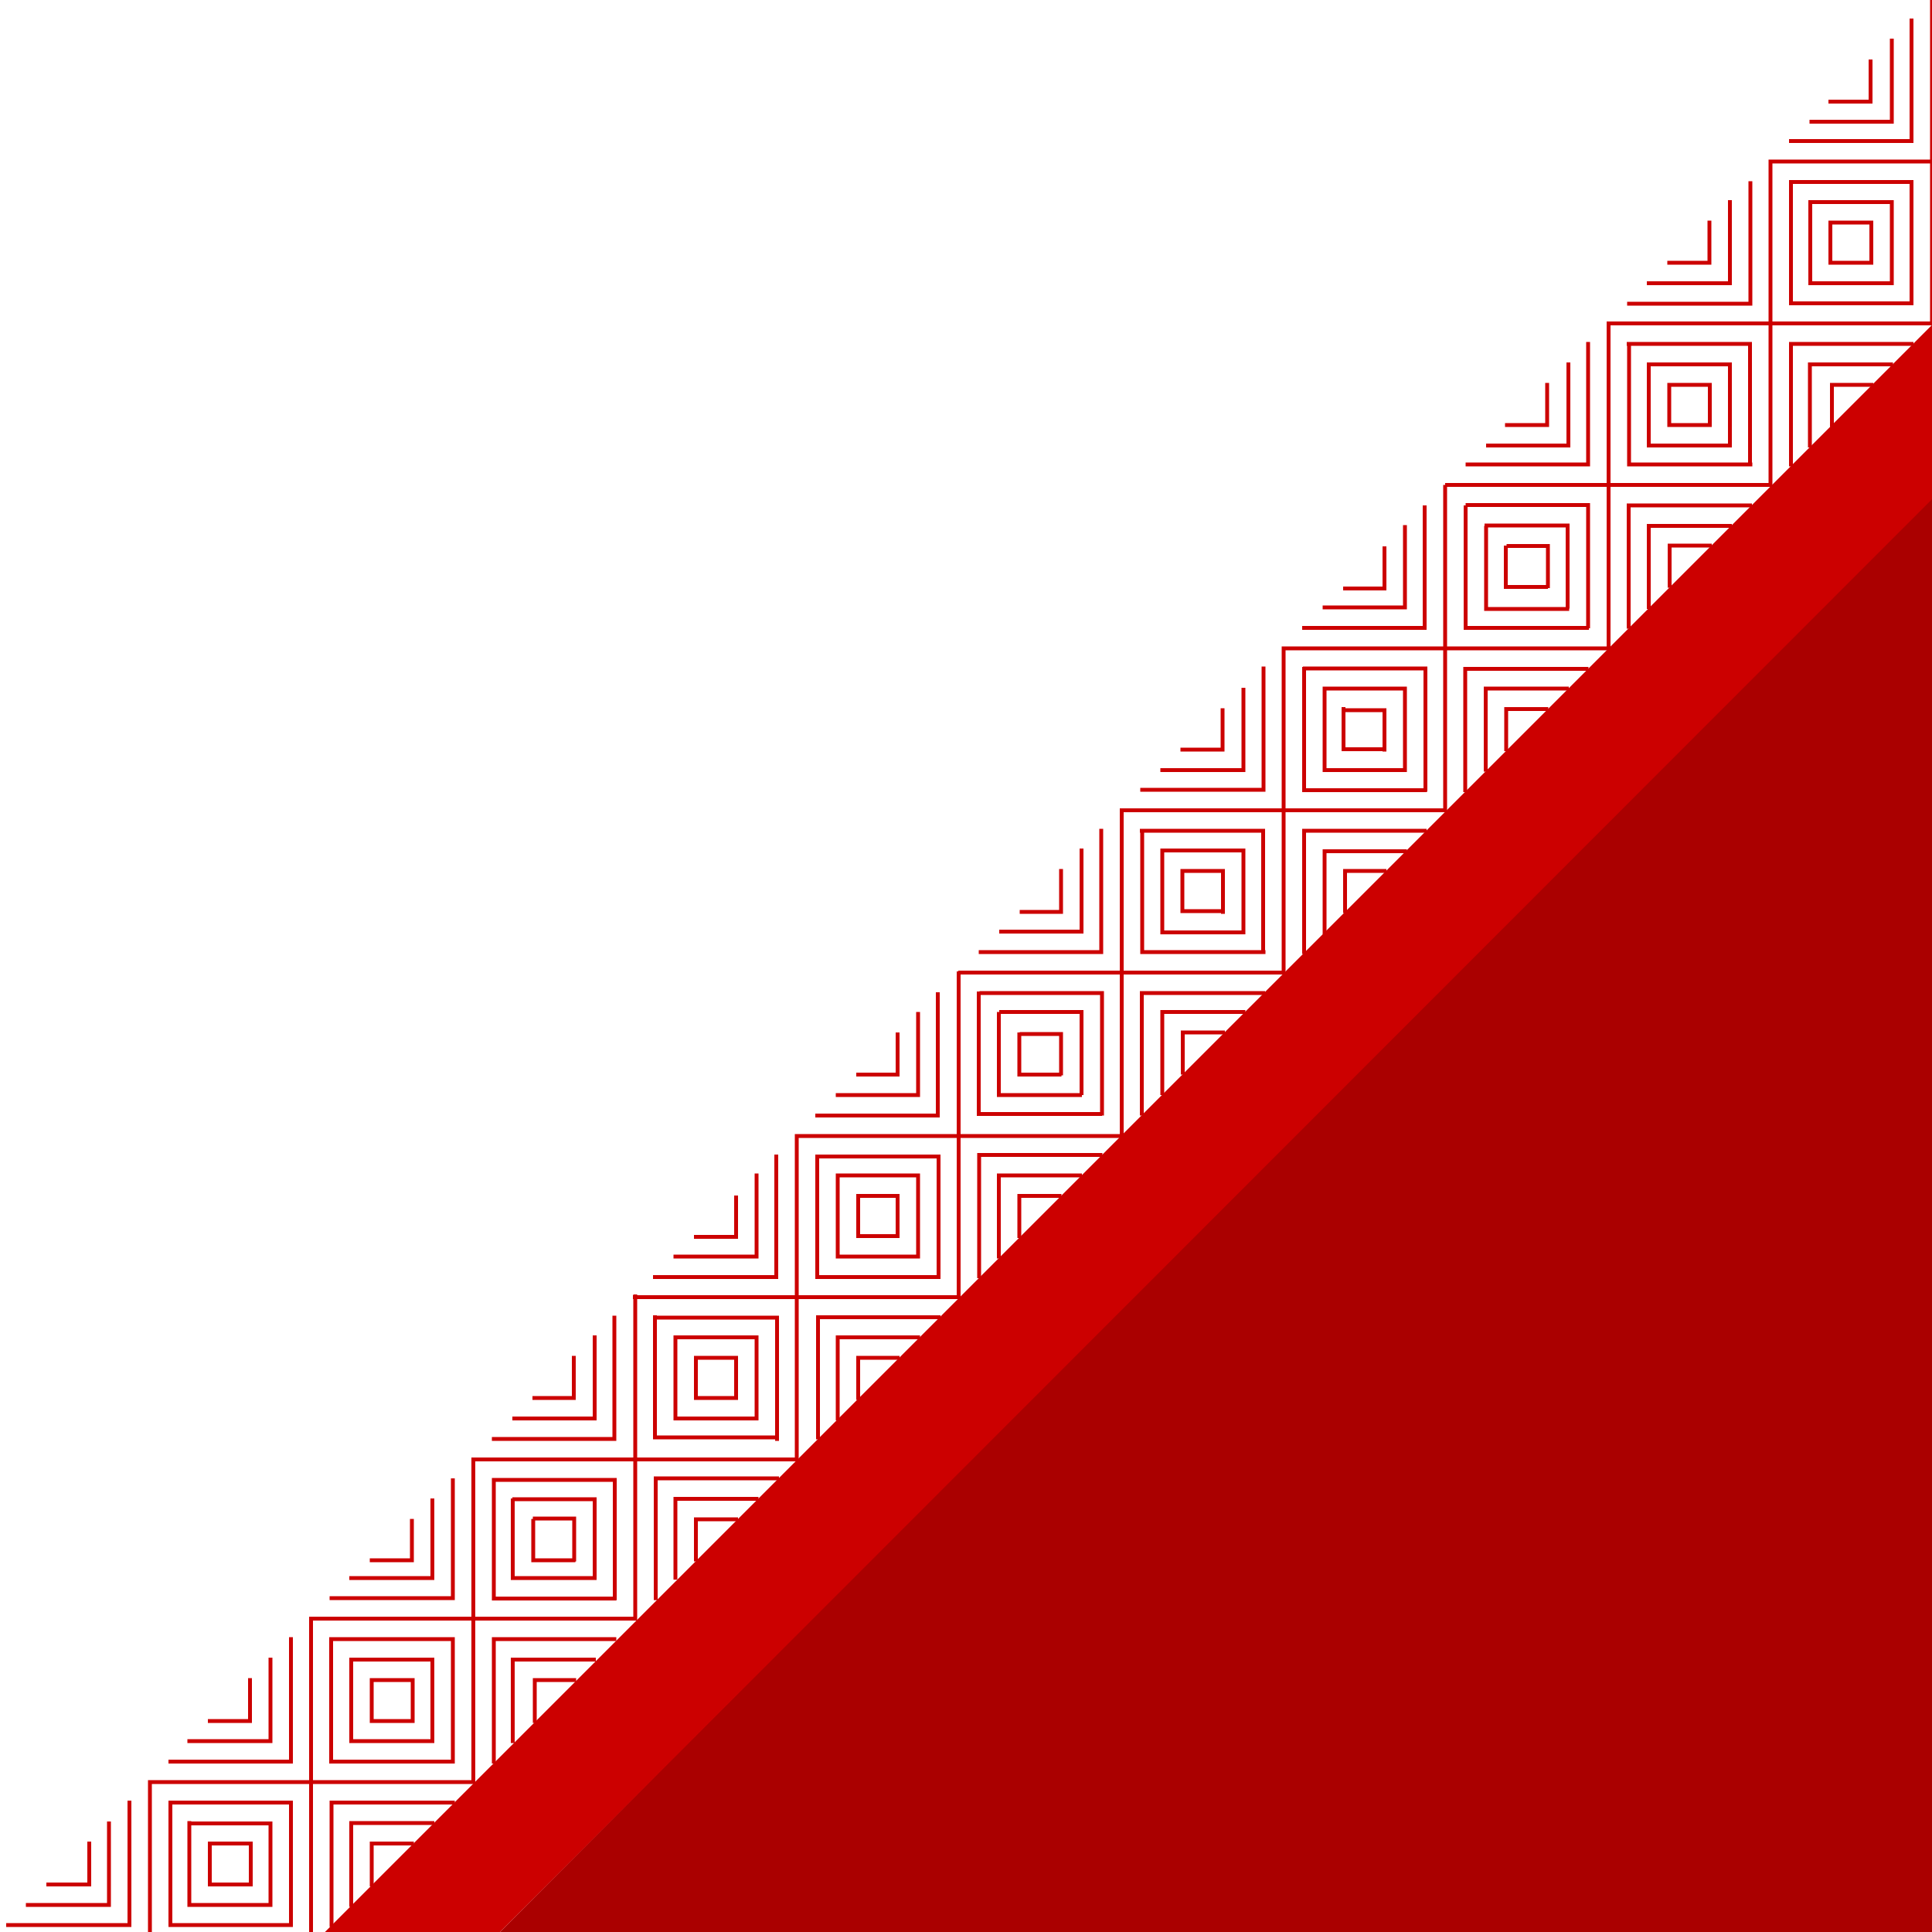 <?xml version="1.0" encoding="utf-8"?>
<!-- Generator: Adobe Illustrator 17.1.0, SVG Export Plug-In . SVG Version: 6.00 Build 0)  -->
<!DOCTYPE svg PUBLIC "-//W3C//DTD SVG 1.1//EN" "http://www.w3.org/Graphics/SVG/1.1/DTD/svg11.dtd">
<svg version="1.1" id="svg8021" xmlns="http://www.w3.org/2000/svg" xmlns:xlink="http://www.w3.org/1999/xlink" x="0px" y="0px"
	 viewBox="0 0 500 500" enable-background="new 0 0 500 500" xml:space="preserve">
<path id="path4380" fill="#AA0000" d="M129.4,500H500V127.7L129.4,500z"/>
<path id="path4384" fill="#CC0000" d="M84.1,500h45.3L500,129.2V84.1L84.1,500z"/>
<path id="t-pattern" fill="none" stroke="#CC0000" stroke-linecap="square" stroke-miterlimit="10" d="M12.5,487.7h10.6v-10.6
	 M7.2,493h21v-21.1 M2.1,498.2h31.4v-31.7 M54.3,477.1v10.6h10.4 M49,471.8V493h21 M44.1,466.5v31.7h31.2 M38.8,500v-38.8
	 M54.3,445.4h10.4v-10.6 M49,450.6h21v-21.1 M44.1,455.9h31.2v-31.7 M106.6,477.1H96.2v10.6 M111.9,471.8h-21V493 M117.2,466.5H85.8
	v31.7 M96.2,434.8v10.6h10.4 M90.9,429.5v21.1h21 M85.7,424.2v31.7h31.2 M64.9,487.7v-10.6H54.6 M70,493v-21.1H49 M75.3,498.2v-31.7
	H44.1 M80.5,500v-81.1 M122.5,461.2H38.8 M96.2,403.8h10.4v-10.2 M90.9,408.4h21v-20.1 M85.8,413.6h31.4v-30.5 M148.6,434.8h-10.2
	v10.6 M153.7,429.5h-21v21.1 M159,424.2h-31.2v31.7 M138,393.6v10.2h10.4 M132.7,388.3v20.1h21 M127.8,383v30.7H159 M106.8,445.4
	v-10.6H96.4 M111.9,450.6v-21.1h-21 M117.2,455.9v-31.7H85.8 M122.5,461.2v-83.5 M164.3,418.9H80.5 M138.3,361.8h10.2v-10.4
	 M133.1,367.1h20.8v-21 M127.8,372.4H159V341 M190.5,393.2h-10.4v10.4 M195.8,387.9h-21v20.4 M201.1,382.6h-31.4v31 M180.1,351.4
	v10.4h10.4 M174.8,346.1v21h21 M169.5,340.9V372h31.4 M148.6,403.6V393h-10.2 M153.9,408.4V388h-20.8 M159.1,413.6V383h-31.2
	 M164.4,418.9v-83.4 M206.2,377.7h-83.7 M180.1,320.1h10.4v-10.2 M174.8,325.2h21v-21 M169.5,330.5h31.4v-31.2 M232.3,351.4h-10.2
	v10.4 M237.6,346.1h-20.8v21 M242.9,340.9h-31.2V372 M222.1,309.5v10.4h10.2 M216.8,304.2v21h20.8 M190.5,361.8v-10.4h-10.4
	 M195.8,367.1v-21h-21 M201.1,372.4V341h-31.4 M274.2,309.5h-10.4v10.4 M279.5,304.2h-21v21 M284.8,298.9h-31.4v31.4 M263.8,267.7
	v10.4h10.4 M258.5,262.4v21h21 M253.3,257.1v31.2h31.4 M232.3,319.9v-10.4h-10.2 M237.6,325.2v-21h-20.8 M242.9,330.5v-31.2h-31.4
	v31.2h31.2 M248.1,335.6v-83.7 M289.9,294h-83.7 M264.4,236h10.2v-10.6 M259.1,241.1h20.8v-21 M253.8,246.4H285V215 M316.5,267.2
	h-10.4v10.4 M321.8,261.9h-21v21 M326.9,257h-31.4v31.2 M306,225.4v10.4h10.4 M300.8,220.3v21h21 M295.6,215v31.4H327 M274.6,277.8
	v-10.2h-10.2 M279.9,282.9v-21h-20.8 M285.2,288.2V257H254 M290.3,293.4v-83.7 M332.2,251.7h-83.7 M306,194h10.4v-10.2 M300.8,199.3
	h21v-20.8 M295.6,204.4H327V173 M358.3,225.4h-10.2v10.4 M363.6,220.3h-20.8v21 M368.7,215h-31.2v31.4 M347.7,183.5v10.4h10.4
	 M342.8,178.5v20.8h20.8 M337.5,173.1v31.4h31.2 M316.5,236v-10.6h-10.4 M321.8,241.1v-21h-21 M326.9,246.4V215h-31.4 M332.2,251.7
	v-83.9 M374,209.7h-83.7 M348.1,152.3h10.2v-10.4 M342.8,157.2h20.8v-20.8 M337.5,162.5h31.2v-31.2 M400.2,183.5h-10.4v10.4
	 M405.5,178.2h-21v21 M410.6,173.1h-31.4v31.4 M389.7,141.7v10.2h10.4 M384.6,136.6v21h21 M379.3,131.3v31.2h31.4 M358.3,194v-10.2
	h-10.2 M363.6,199.2v-21h-20.8 M368.9,204.4V173h-31.2 M374,209.7V126 M415.9,167.8h-83.7 M390,110h10.4V99.6 M385.1,115.3h20.8v-21
	 M379.8,120.2H411V89 M442.5,141.2h-10.4v10.4 M447.7,136.1h-21v21 M452.9,130.8h-31.4v31.4 M432,99.6V110h10.4 M426.7,94.3v21h21
	 M421.6,89v31.2H453 M400.6,151.7v-10.4h-10.2 M405.7,157v-21h-21 M411,162.1v-31.4h-31.2 M416.3,167.4V83.7 M458.2,125.5h-83.7
	 M432,68h10.4V57.6 M426.7,73.3h21v-21 M421.6,78.6H453V47.4 M484.3,99.6h-10.2V110 M489.4,94.3h-21v21 M494.7,89h-31.2v31.2
	 M473.7,57.6V68h10.4 M468.5,52.3v21h21 M463.5,47.1v31.4h31.2 M442.5,110V99.6h-10.4 M447.7,115.3v-21h-21 M452.9,120.2V89h-31.4
	 M458.2,125.5V41.8 M500,83.7h-83.7 M473.7,26.3h10.4V15.9 M468.8,31.5h20.8v-21 M463.5,36.5h31.2V5.3 M484.3,68V57.6h-10.2
	 M489.6,73.3v-21h-20.8 M494.7,78.4V47.1h-31.2 M500,83.7V0 M500,41.8h-41.8 M206.2,377.7V294 M248,335.7h-83.7 M222.1,278.1h10.2
	v-10.4 M216.8,283.4h20.8v-21 M211.5,288.7h31.2v-31.4"/>
</svg>
